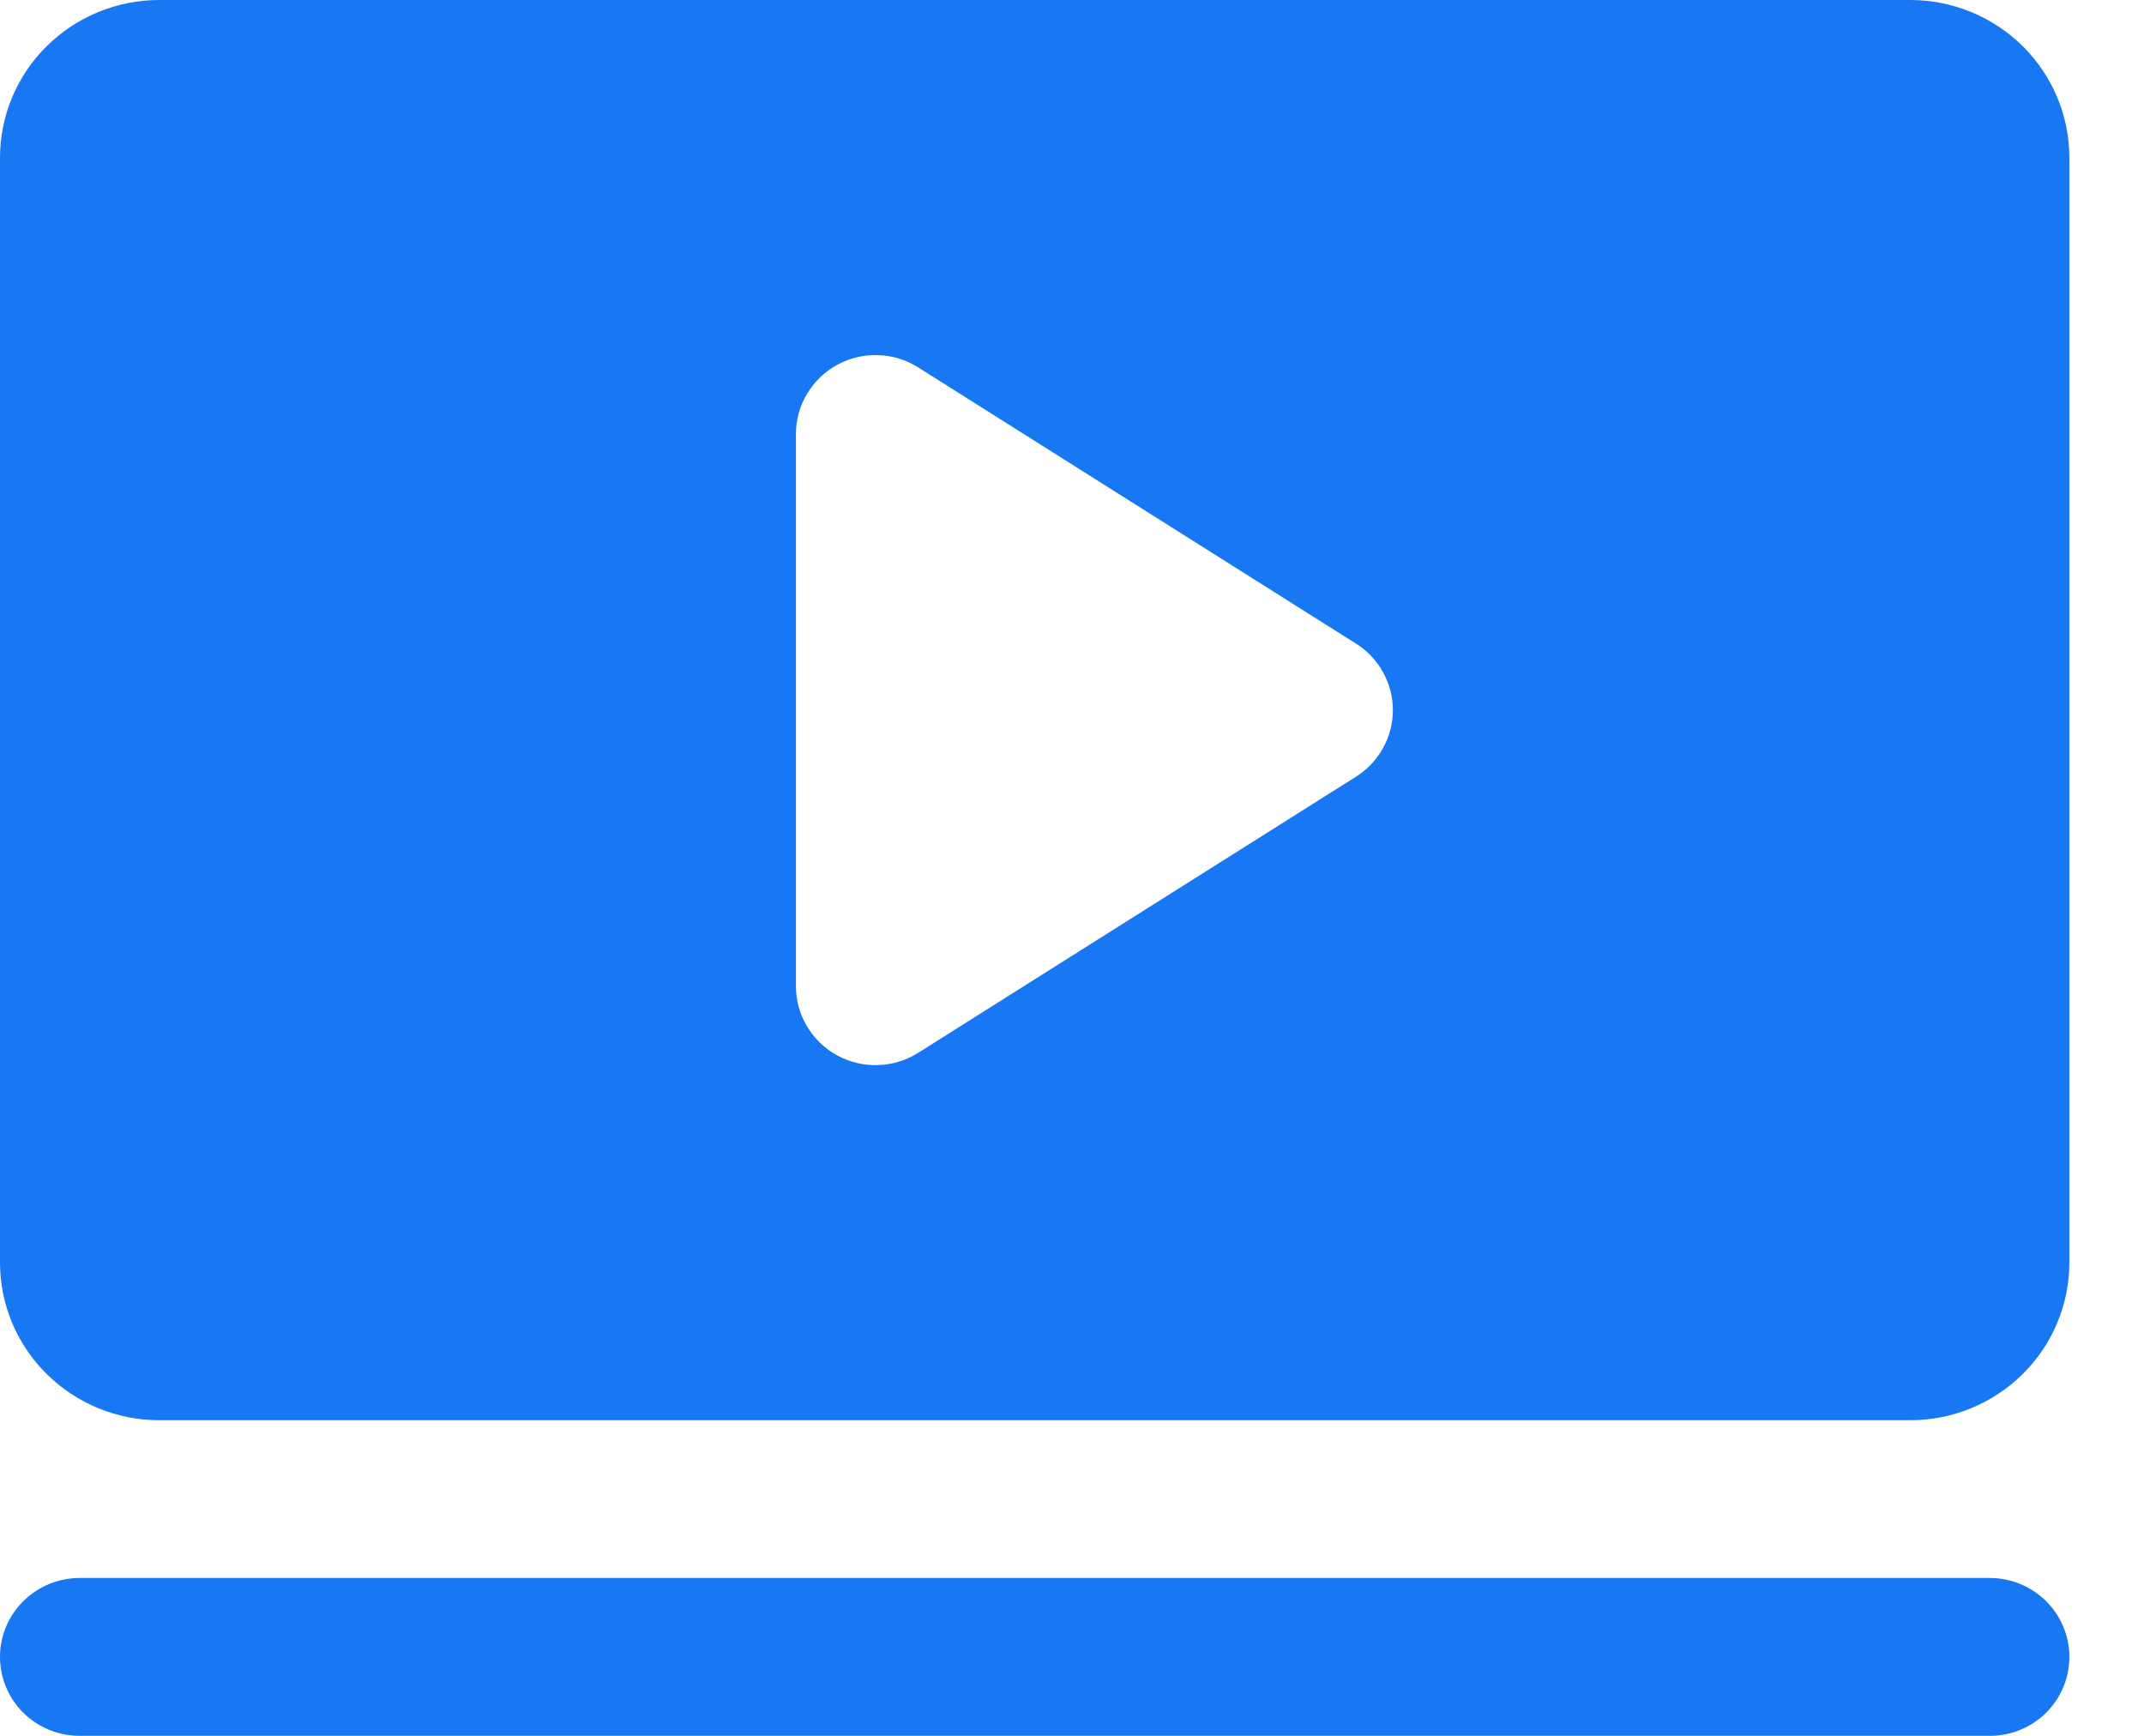 <svg width="21" height="17" viewBox="0 0 21 17" fill="none" xmlns="http://www.w3.org/2000/svg">
<path d="M20.269 16.227C20.269 16.432 20.187 16.629 20.041 16.774C19.895 16.919 19.696 17 19.49 17H0.78C0.573 17 0.375 16.919 0.228 16.774C0.082 16.629 0 16.432 0 16.227C0 16.022 0.082 15.826 0.228 15.681C0.375 15.536 0.573 15.454 0.78 15.454H19.49C19.696 15.454 19.895 15.536 20.041 15.681C20.187 15.826 20.269 16.022 20.269 16.227ZM20.269 1.545V12.364C20.269 12.774 20.105 13.167 19.813 13.456C19.52 13.746 19.124 13.909 18.71 13.909H1.559C1.146 13.909 0.749 13.746 0.457 13.456C0.164 13.167 0 12.774 0 12.364V1.545C0 1.136 0.164 0.742 0.457 0.453C0.749 0.163 1.146 0 1.559 0H18.71C19.124 0 19.52 0.163 19.813 0.453C20.105 0.742 20.269 1.136 20.269 1.545ZM13.643 6.955C13.643 6.824 13.61 6.697 13.546 6.583C13.483 6.469 13.392 6.372 13.281 6.303L8.993 3.598C8.876 3.524 8.74 3.482 8.6 3.478C8.461 3.473 8.323 3.506 8.2 3.573C8.078 3.64 7.976 3.738 7.905 3.857C7.833 3.976 7.796 4.112 7.796 4.25V9.659C7.796 9.797 7.833 9.933 7.905 10.052C7.976 10.171 8.078 10.27 8.2 10.336C8.323 10.403 8.461 10.436 8.6 10.431C8.74 10.427 8.876 10.385 8.993 10.311L13.281 7.607C13.392 7.537 13.483 7.44 13.546 7.327C13.61 7.213 13.643 7.085 13.643 6.955Z" fill="#1877F2"/>
</svg>
